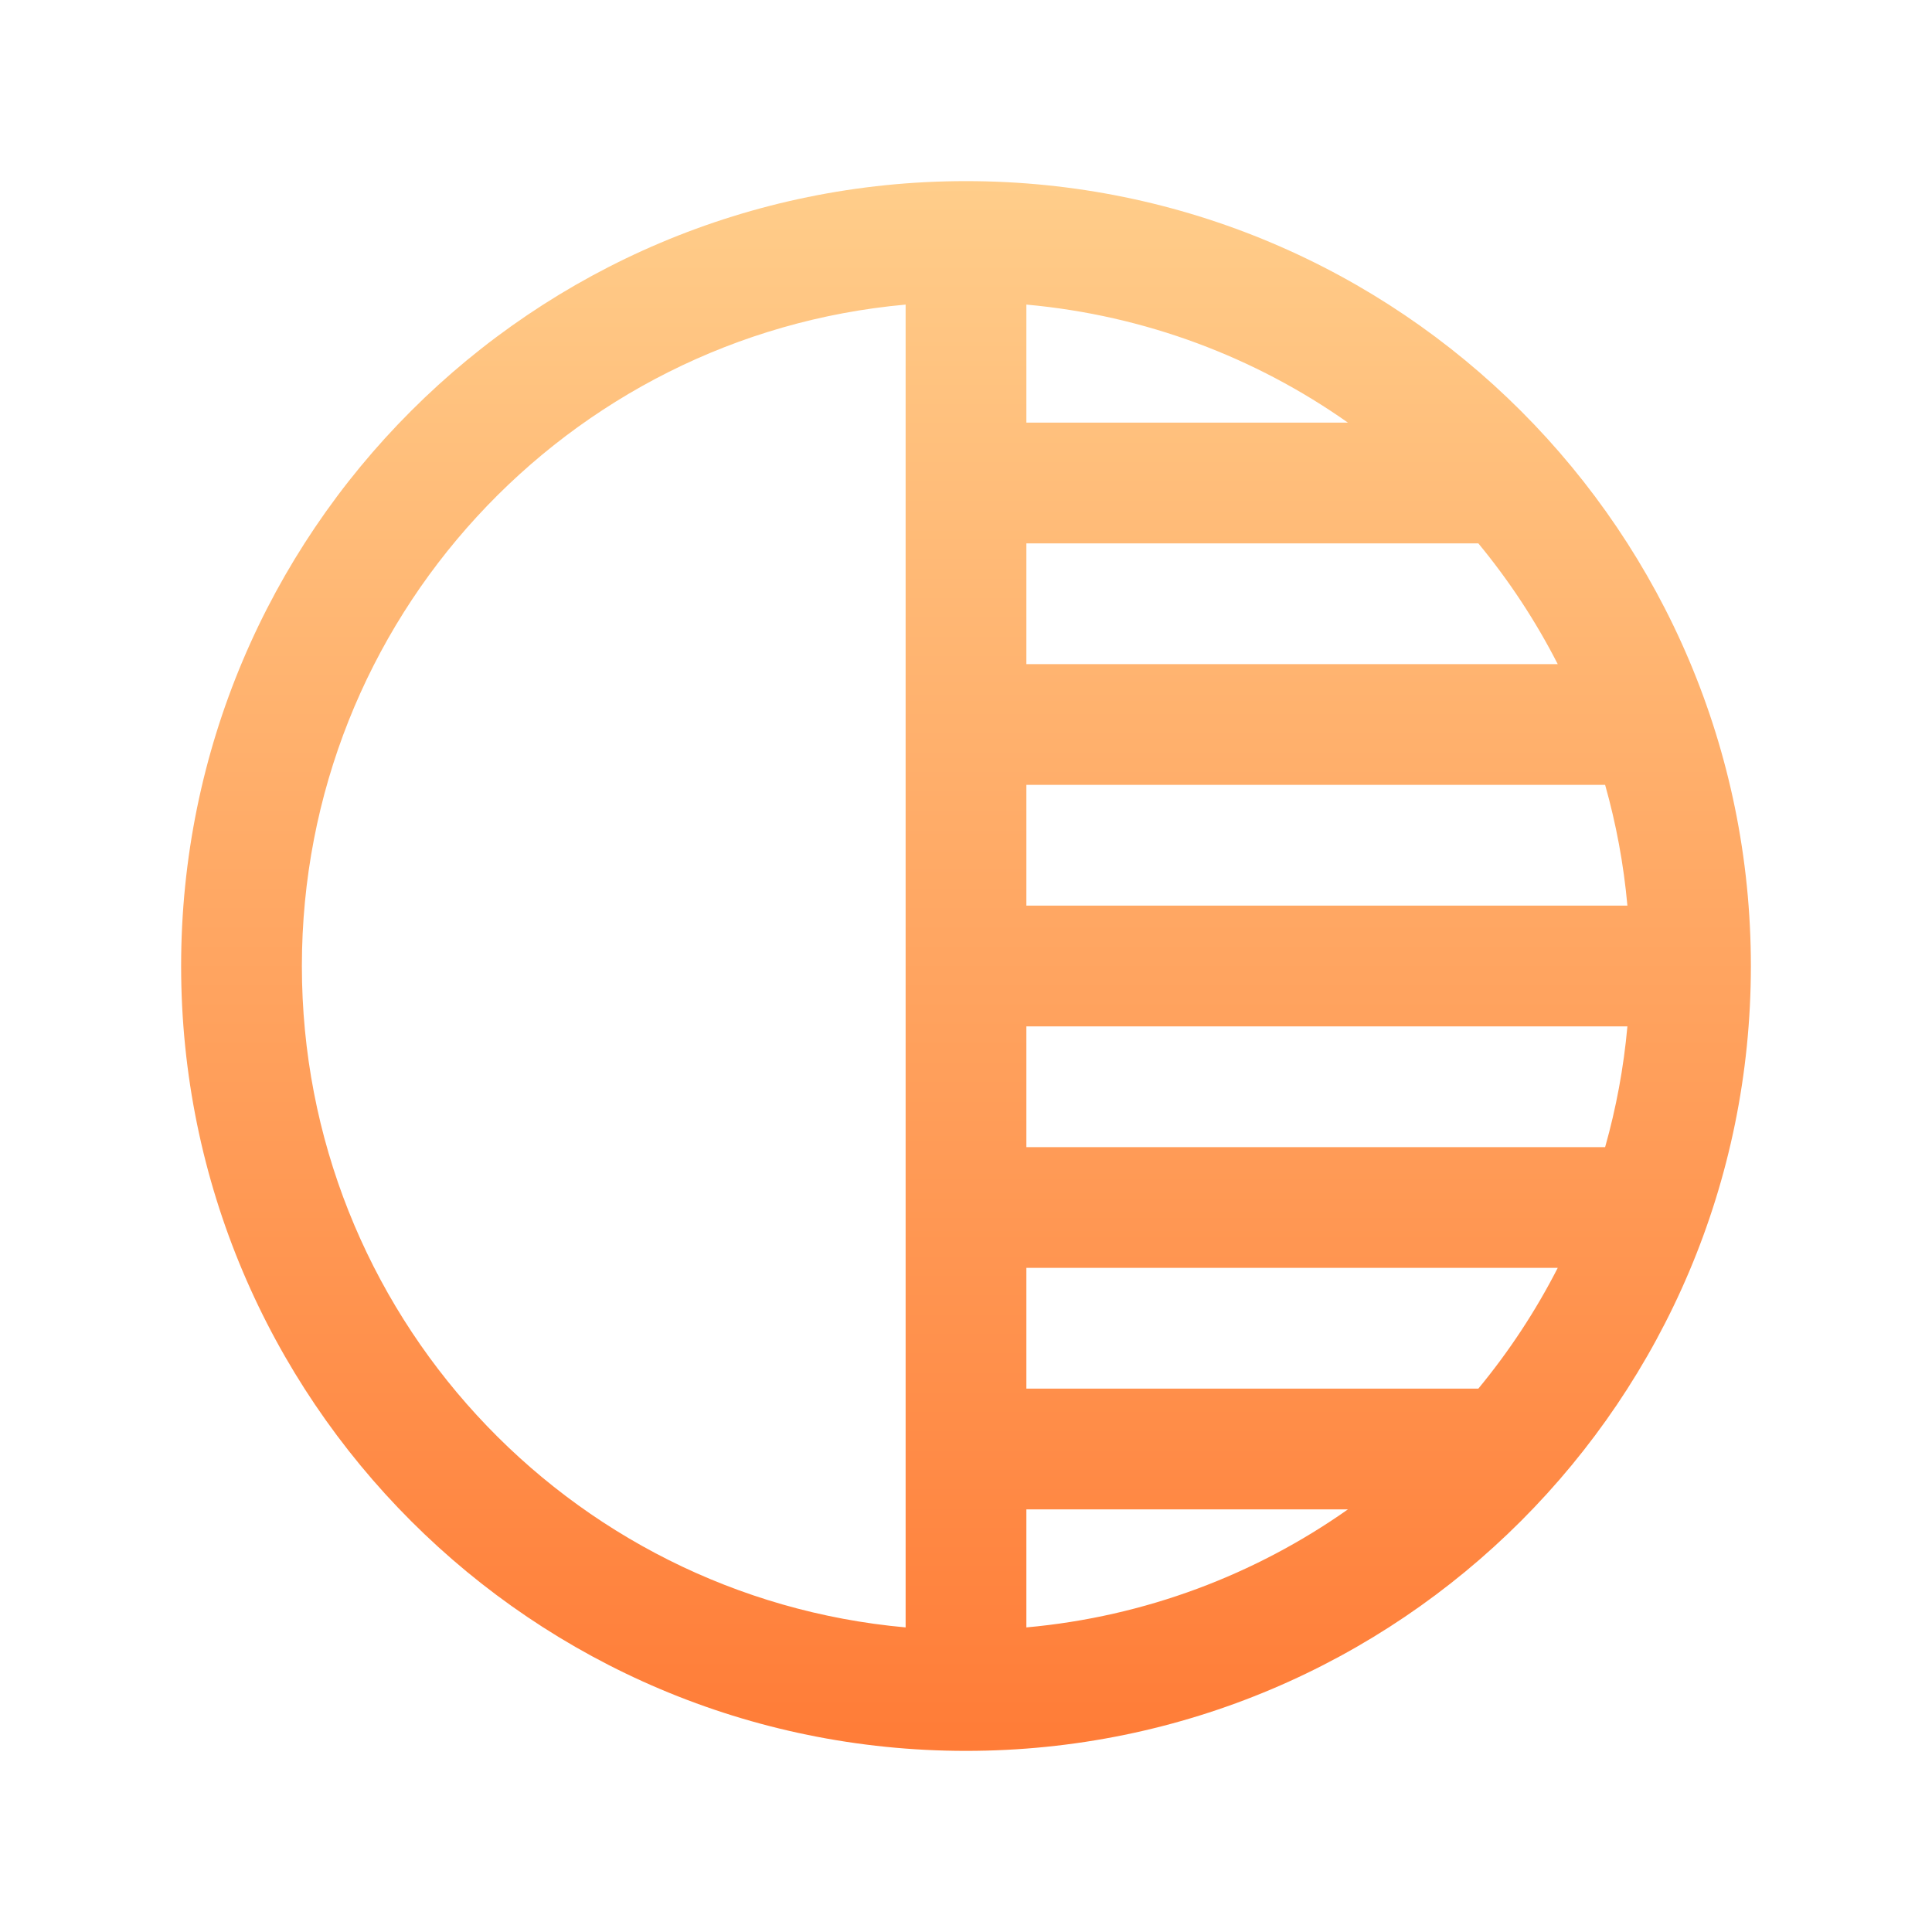 <svg width="32" height="32" viewBox="0 0 32 32" fill="none" xmlns="http://www.w3.org/2000/svg">
<path fill-rule="evenodd" clip-rule="evenodd" d="M15 5.045C9.393 5.55 5 10.262 5 16C5 21.738 9.393 26.45 15 26.955V5.045ZM17 5.045V7H22.326C20.793 5.92 18.971 5.223 17 5.045ZM24.486 9H17V11H25.801C25.435 10.284 24.993 9.614 24.486 9ZM26.586 13H17V15H26.955C26.893 14.313 26.768 13.645 26.586 13ZM26.955 17H17V19H26.586C26.768 18.355 26.893 17.687 26.955 17ZM25.801 21H17V23H24.486C24.993 22.386 25.435 21.716 25.801 21ZM22.326 25H17V26.955C18.971 26.777 20.793 26.08 22.326 25ZM3 16C3 8.82 8.82 3 16 3C23.18 3 29 8.82 29 16C29 23.18 23.18 29 16 29C8.82 29 3 23.18 3 16Z" fill="url(#paint0_linear_407_54117)"/>
<defs>
<linearGradient id="paint0_linear_407_54117" x1="16" y1="3" x2="16" y2="29" gradientUnits="userSpaceOnUse">
<stop stop-color="#FFCD8A"/>
<stop offset="1" stop-color="#FF7C37"/>
</linearGradient>
</defs>
</svg>
